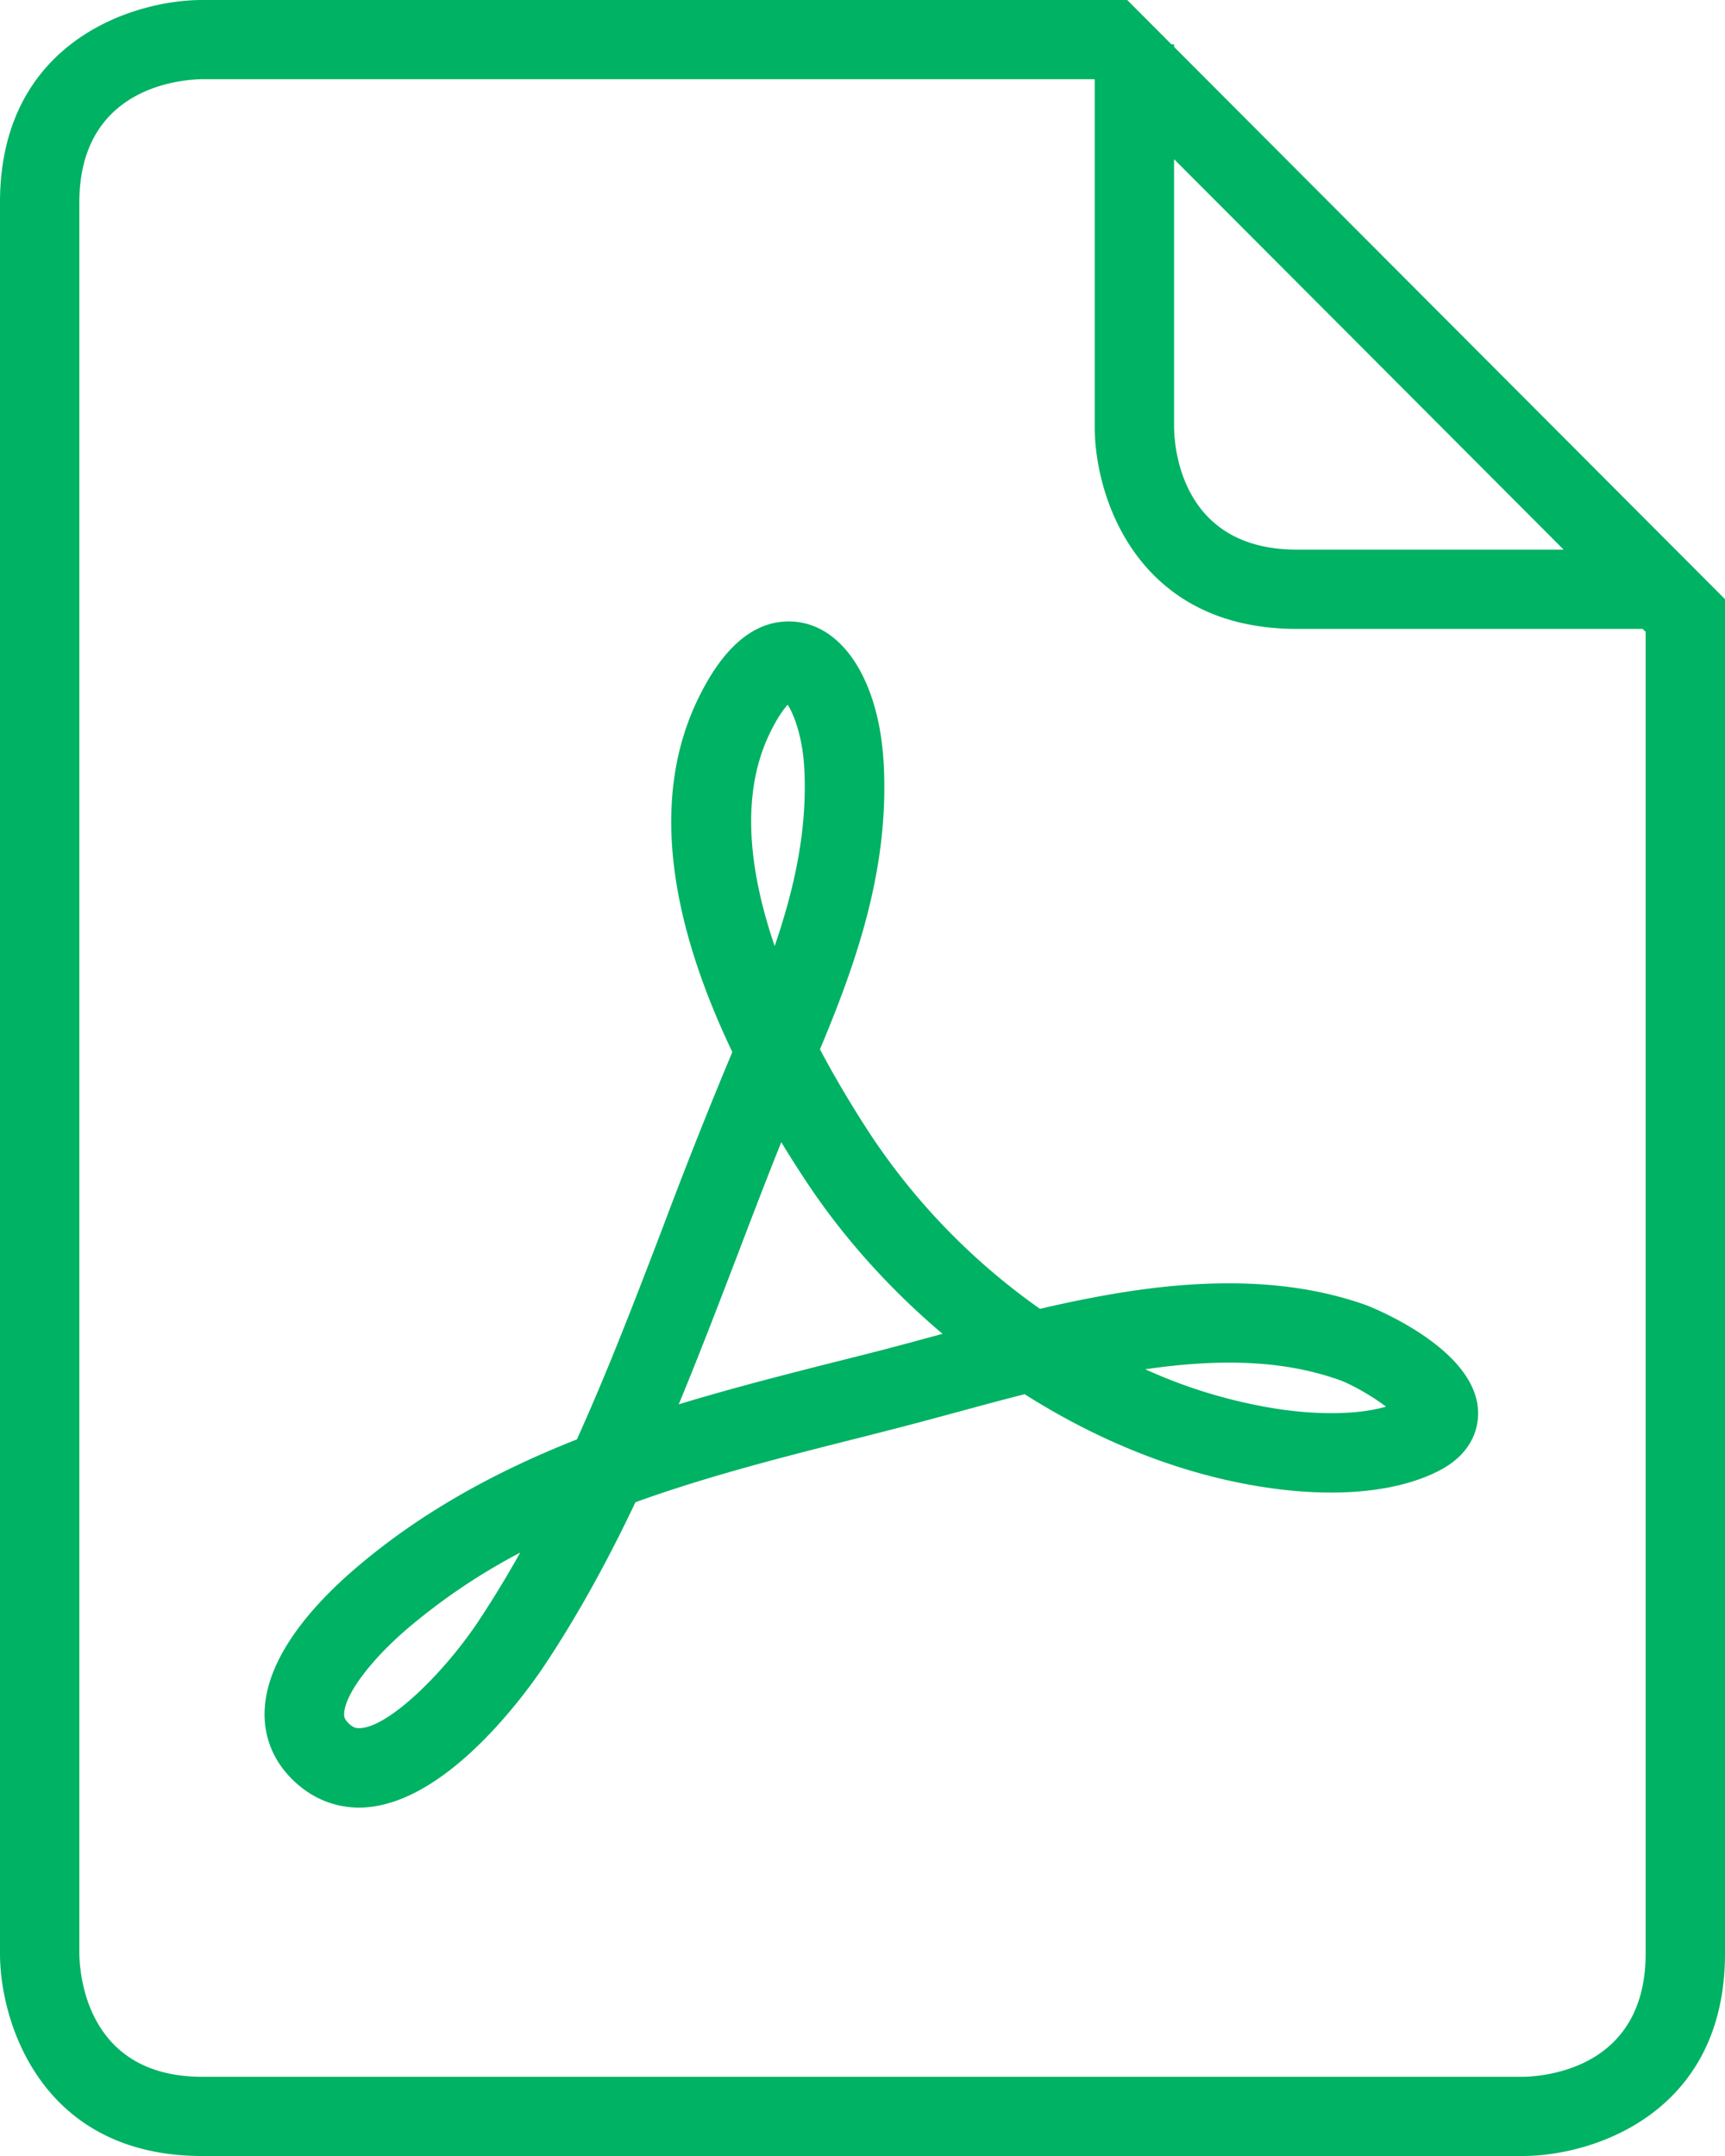 <svg xmlns="http://www.w3.org/2000/svg" width="24" height="30" viewBox="0 0 24 30">
    <path fill="#00B263" fill-rule="nonzero" d="M19.284 19.573c-.366.107-.903.12-1.48.036a7.072 7.072 0 0 1-1.87-.556c1.106-.161 1.964-.112 2.698.148.174.062.46.226.652.372zm-6.17-1.013l-.134.036c-.297.08-.587.16-.866.23l-.376.095c-.757.191-1.53.387-2.295.62.29-.7.56-1.407.825-2.098.195-.512.395-1.035.602-1.55.104.172.214.345.328.518.518.789 1.17 1.518 1.916 2.149zm-1.925-7.885c.049.862-.138 1.692-.411 2.489-.337-.985-.494-2.072-.073-2.95.108-.225.197-.345.254-.408.088.137.205.442.23.869zm-3.952 10.93c-.189.338-.382.654-.58.953-.478.719-1.26 1.489-1.662 1.489-.039 0-.087-.006-.157-.08-.045-.047-.052-.081-.05-.127.014-.264.365-.735.873-1.172a8.588 8.588 0 0 1 1.576-1.064zm13.326-1.995c-.06-.88-1.546-1.446-1.56-1.451-.575-.203-1.198-.302-1.907-.302-.759 0-1.577.11-2.627.355a9.135 9.135 0 0 1-2.346-2.407c-.266-.405-.506-.81-.715-1.204.51-1.217.969-2.525.886-3.99-.068-1.175-.598-1.964-1.32-1.964-.495 0-.921.366-1.268 1.09-.618 1.287-.455 2.935.483 4.902a68.16 68.16 0 0 0-.956 2.41c-.378.989-.768 2.009-1.207 2.98-1.232.486-2.244 1.076-3.087 1.8-.552.474-1.218 1.198-1.256 1.954-.019.356.103.683.352.944.264.278.595.424.96.425 1.205 0 2.364-1.653 2.584-1.984.442-.666.856-1.409 1.262-2.265 1.023-.37 2.113-.644 3.168-.91l.379-.097c.284-.072.58-.152.882-.234.321-.087.651-.177.986-.262 1.085.689 2.25 1.138 3.388 1.302.958.14 1.809.059 2.384-.241.519-.27.548-.685.535-.851zm2.333 7.572c0 1.613-1.424 1.712-1.711 1.716H2.814c-1.61 0-1.707-1.431-1.71-1.716V2.818c0-1.615 1.426-1.712 1.71-1.716h12.41l.007.007v4.834c0 .97.587 2.808 2.813 2.808h4.81l.042.04v18.391zm-1.14-19.534h-3.712c-1.61 0-1.707-1.423-1.709-1.705V2.215l5.42 5.433zM24 27.182V8.337L16.335.653V.617h-.037L15.683 0H2.813C1.84 0 0 .59 0 2.818v24.365C0 28.157.588 30 2.814 30h18.373C22.16 30 24 29.41 24 27.182z"/>
</svg>
